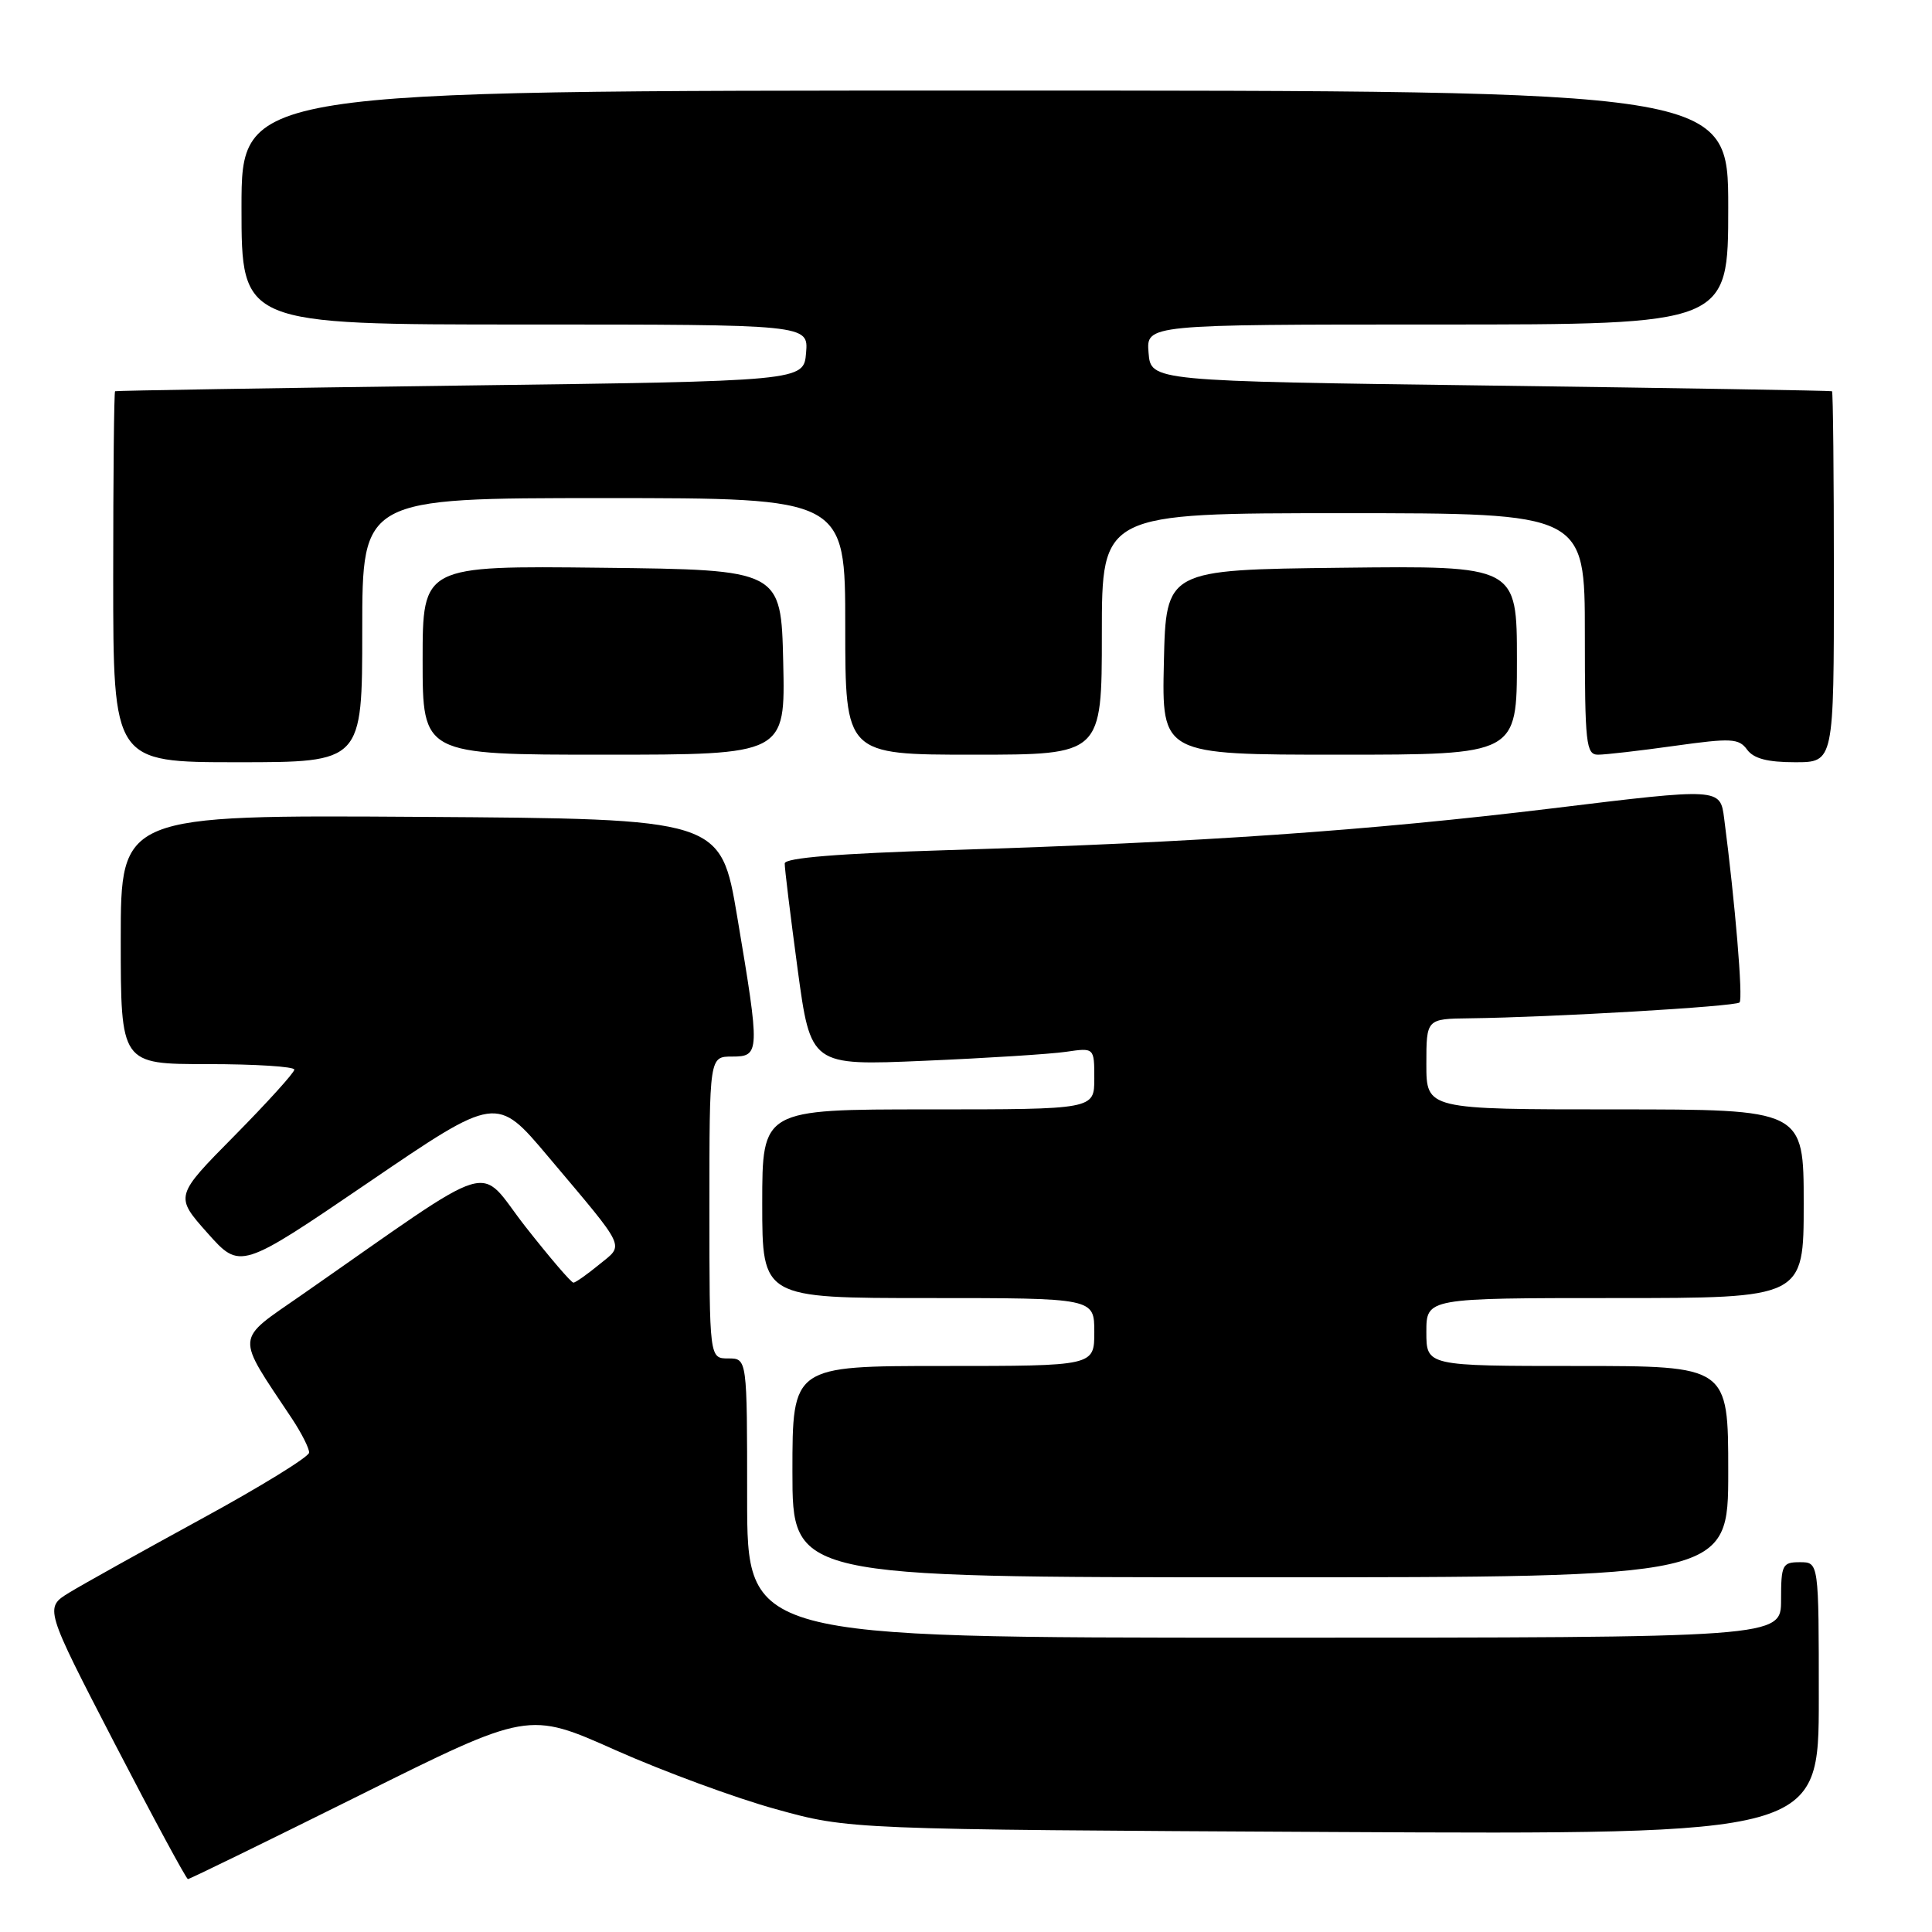 <?xml version="1.0" encoding="UTF-8" standalone="no"?>
<!DOCTYPE svg PUBLIC "-//W3C//DTD SVG 1.1//EN" "http://www.w3.org/Graphics/SVG/1.1/DTD/svg11.dtd" >
<svg xmlns="http://www.w3.org/2000/svg" xmlns:xlink="http://www.w3.org/1999/xlink" version="1.1" viewBox="0 0 256 256">
 <g >
 <path fill="currentColor"
d=" M 47.66 237.88 C 70.01 226.75 70.01 226.75 81.55 231.90 C 87.90 234.72 97.46 238.25 102.80 239.72 C 112.50 242.41 112.50 242.41 176.75 242.75 C 241.00 243.08 241.00 243.08 241.00 225.04 C 241.00 207.00 241.00 207.00 238.50 207.00 C 236.17 207.00 236.00 207.33 236.00 212.00 C 236.00 217.00 236.00 217.00 167.50 217.00 C 99.00 217.00 99.00 217.00 99.00 198.50 C 99.00 180.00 99.00 180.00 96.50 180.00 C 94.00 180.00 94.00 180.00 94.00 160.00 C 94.00 140.00 94.00 140.00 97.00 140.00 C 100.71 140.00 100.72 139.51 97.69 121.50 C 95.50 108.50 95.50 108.50 55.75 108.24 C 16.00 107.98 16.00 107.98 16.00 124.49 C 16.00 141.00 16.00 141.00 27.50 141.00 C 33.83 141.00 39.00 141.33 39.00 141.73 C 39.00 142.13 35.43 146.07 31.08 150.48 C 23.15 158.50 23.15 158.50 27.49 163.38 C 31.83 168.25 31.83 168.25 48.81 156.69 C 65.79 145.12 65.79 145.12 72.64 153.26 C 83.18 165.77 82.74 164.83 79.38 167.57 C 77.80 168.87 76.27 169.94 75.99 169.96 C 75.70 169.98 72.84 166.63 69.61 162.52 C 63.06 154.15 66.56 153.08 39.97 171.59 C 31.06 177.79 31.15 176.64 38.69 187.98 C 39.96 189.90 40.98 191.92 40.96 192.48 C 40.94 193.04 34.53 196.99 26.71 201.25 C 18.90 205.52 11.01 209.91 9.19 211.02 C 5.89 213.04 5.89 213.04 15.19 231.01 C 20.31 240.89 24.68 248.98 24.90 248.99 C 25.13 248.99 35.37 243.99 47.66 237.88 Z  M 229.00 195.00 C 229.00 181.00 229.00 181.00 209.00 181.00 C 189.00 181.00 189.00 181.00 189.00 176.50 C 189.00 172.00 189.00 172.00 214.00 172.00 C 239.00 172.00 239.00 172.00 239.00 159.50 C 239.00 147.00 239.00 147.00 214.00 147.00 C 189.00 147.00 189.00 147.00 189.00 141.00 C 189.00 135.00 189.00 135.00 194.75 134.93 C 205.57 134.80 229.97 133.37 230.50 132.83 C 230.98 132.35 229.91 119.56 228.46 108.45 C 227.94 104.40 227.94 104.40 205.70 107.11 C 181.31 110.07 159.01 111.62 125.75 112.64 C 111.11 113.09 103.99 113.67 103.98 114.41 C 103.96 115.01 104.73 121.28 105.68 128.35 C 107.42 141.21 107.42 141.21 122.46 140.56 C 130.73 140.21 139.19 139.67 141.25 139.37 C 145.00 138.82 145.00 138.82 145.00 142.91 C 145.00 147.00 145.00 147.00 123.00 147.00 C 101.00 147.00 101.00 147.00 101.00 159.50 C 101.00 172.00 101.00 172.00 123.00 172.00 C 145.00 172.00 145.00 172.00 145.00 176.50 C 145.00 181.00 145.00 181.00 125.00 181.00 C 105.00 181.00 105.00 181.00 105.00 195.00 C 105.00 209.00 105.00 209.00 167.00 209.00 C 229.00 209.00 229.00 209.00 229.00 195.00 Z  M 48.00 83.50 C 48.00 66.00 48.00 66.00 80.00 66.00 C 112.00 66.00 112.00 66.00 112.00 83.00 C 112.00 100.00 112.00 100.00 129.00 100.00 C 146.00 100.00 146.00 100.00 146.00 84.00 C 146.00 68.00 146.00 68.00 178.00 68.00 C 210.00 68.00 210.00 68.00 210.00 84.00 C 210.00 98.57 210.16 100.00 211.75 100.00 C 212.71 100.00 217.27 99.48 221.89 98.83 C 229.41 97.78 230.40 97.83 231.50 99.33 C 232.37 100.52 234.21 101.00 237.86 101.00 C 243.00 101.00 243.00 101.00 243.00 76.50 C 243.00 63.02 242.89 51.93 242.75 51.84 C 242.61 51.76 222.25 51.42 197.50 51.09 C 152.50 50.50 152.50 50.50 152.19 46.75 C 151.88 43.00 151.88 43.00 190.44 43.00 C 229.00 43.00 229.00 43.00 229.00 27.50 C 229.00 12.00 229.00 12.00 130.50 12.00 C 32.00 12.00 32.00 12.00 32.00 27.50 C 32.00 43.00 32.00 43.00 69.56 43.00 C 107.12 43.00 107.12 43.00 106.81 46.75 C 106.50 50.50 106.50 50.50 61.00 51.09 C 35.97 51.42 15.39 51.76 15.25 51.84 C 15.11 51.93 15.00 63.02 15.00 76.50 C 15.00 101.00 15.00 101.00 31.50 101.00 C 48.00 101.00 48.00 101.00 48.00 83.50 Z  M 103.78 87.75 C 103.50 75.50 103.50 75.50 79.75 75.23 C 56.00 74.96 56.00 74.96 56.00 87.48 C 56.00 100.00 56.00 100.00 80.03 100.00 C 104.06 100.00 104.06 100.00 103.78 87.75 Z  M 201.00 87.48 C 201.00 74.96 201.00 74.96 177.75 75.23 C 154.50 75.50 154.50 75.50 154.22 87.75 C 153.94 100.00 153.94 100.00 177.47 100.00 C 201.00 100.00 201.00 100.00 201.00 87.48 Z "/>
</g>
</svg>